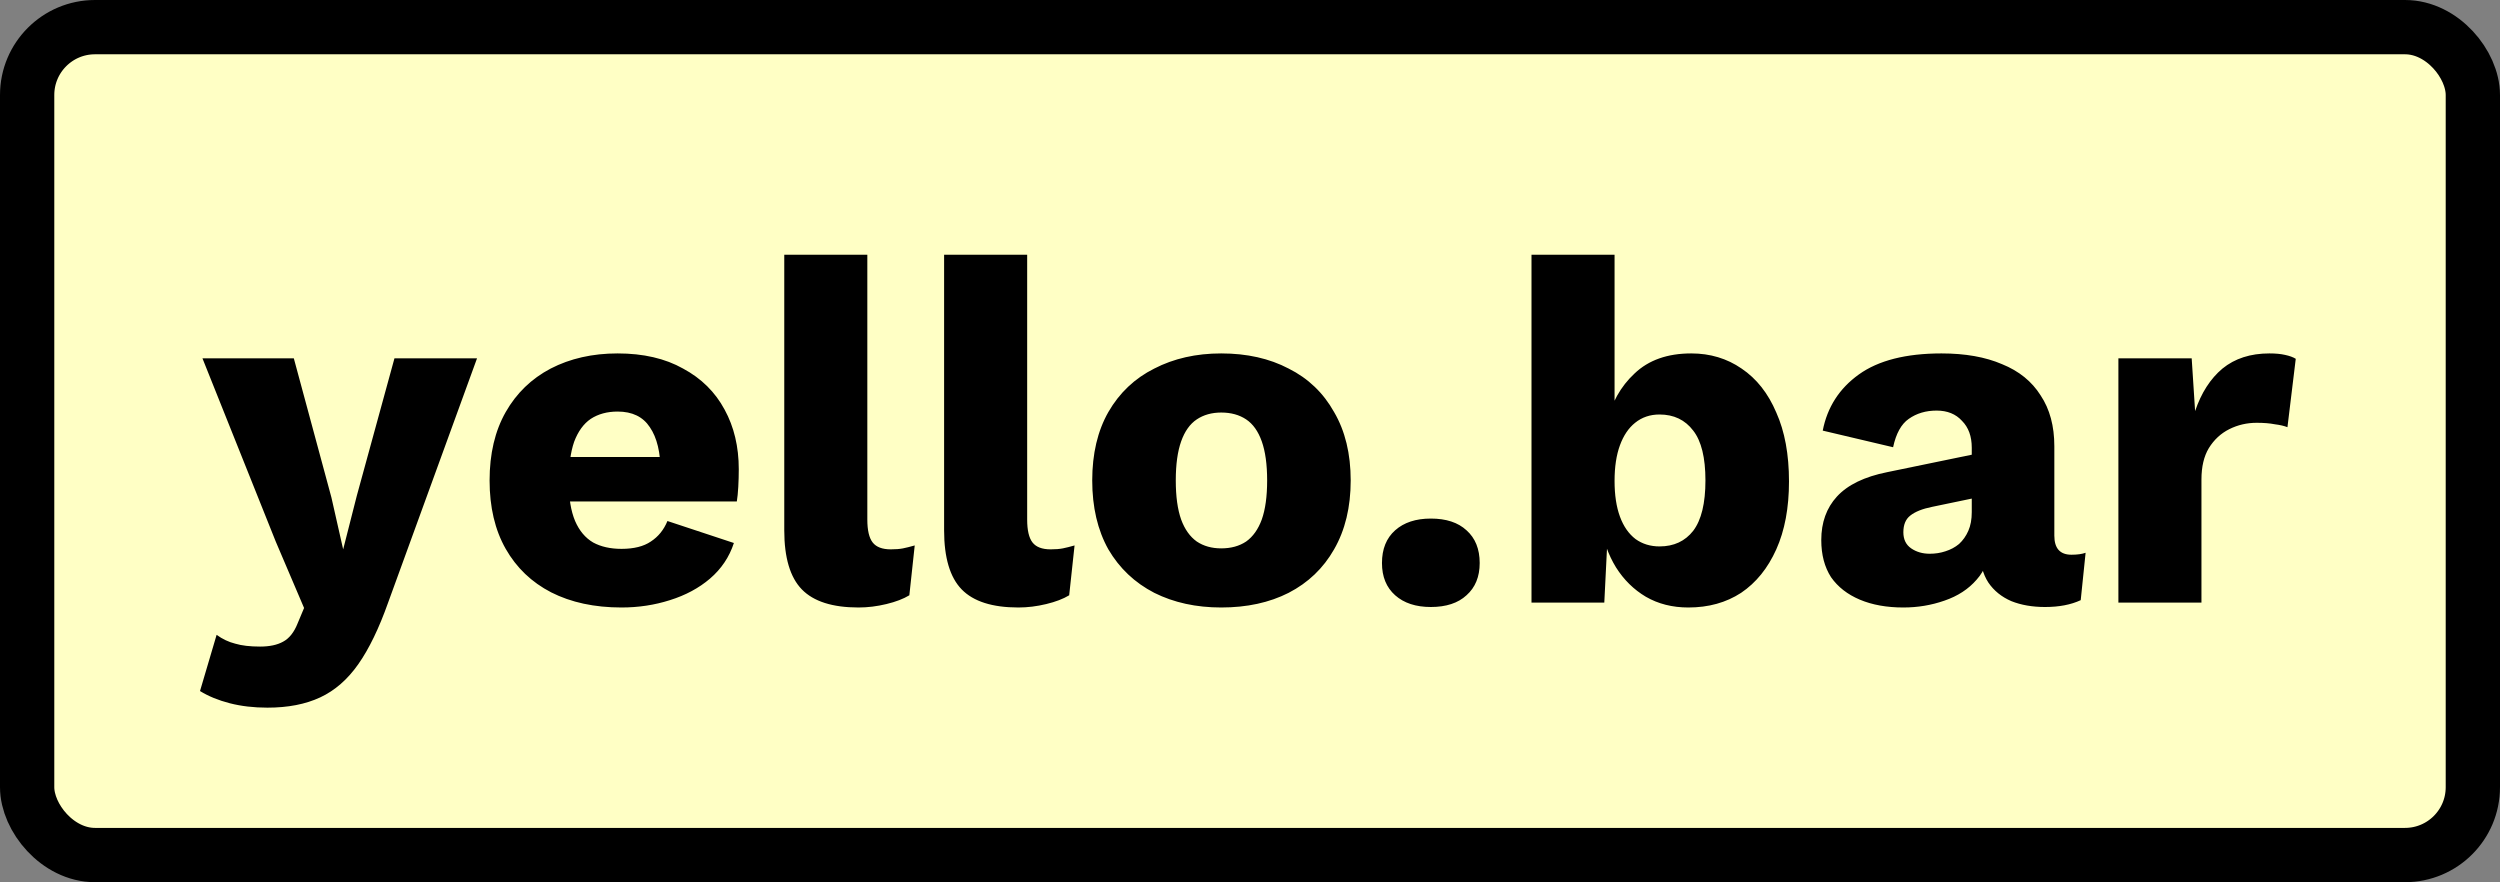 <svg width="921" height="325" viewBox="0 0 921 325" fill="none" xmlns="http://www.w3.org/2000/svg">
<rect x="0" y="0" width="921" height="325" fill="#808080" stroke="none"/>
<rect x="10" y="10" width="901" height="305" rx="25" fill="#FFFFC5" stroke="black" stroke-width="20"/>
<path d="M175.741 132L142.981 222C139.621 231.48 135.961 239.04 132.001 244.68C128.041 250.32 123.361 254.4 117.961 256.92C112.561 259.44 106.081 260.7 98.521 260.7C93.481 260.7 88.861 260.16 84.661 259.08C80.461 258 76.801 256.5 73.681 254.58L79.801 233.88C81.961 235.44 84.241 236.52 86.641 237.12C89.041 237.84 92.101 238.2 95.821 238.2C99.301 238.2 102.121 237.6 104.281 236.4C106.561 235.2 108.361 232.92 109.681 229.56L112.021 223.98L101.581 199.5L74.581 132H108.241L122.101 183.3L126.421 202.38L131.461 182.58L145.321 132H175.741ZM228.964 223.8C219.004 223.8 210.364 221.94 203.044 218.22C195.844 214.5 190.264 209.16 186.304 202.2C182.344 195.24 180.364 186.84 180.364 177C180.364 167.16 182.344 158.76 186.304 151.8C190.264 144.84 195.784 139.5 202.864 135.78C210.064 132.06 218.284 130.2 227.524 130.2C237.004 130.2 245.044 132.06 251.644 135.78C258.364 139.38 263.464 144.42 266.944 150.9C270.424 157.26 272.164 164.58 272.164 172.86C272.164 175.02 272.104 177.18 271.984 179.34C271.864 181.5 271.684 183.3 271.444 184.74H200.164V168.36H257.944L243.364 173.94C243.364 166.74 242.044 161.22 239.404 157.38C236.884 153.54 232.924 151.62 227.524 151.62C223.684 151.62 220.384 152.52 217.624 154.32C214.984 156.12 212.944 158.94 211.504 162.78C210.184 166.62 209.524 171.54 209.524 177.54C209.524 183.42 210.304 188.22 211.864 191.94C213.424 195.54 215.644 198.18 218.524 199.86C221.404 201.42 224.884 202.2 228.964 202.2C233.524 202.2 237.124 201.3 239.764 199.5C242.524 197.7 244.564 195.18 245.884 191.94L270.364 200.04C268.684 205.2 265.744 209.58 261.544 213.18C257.464 216.66 252.544 219.3 246.784 221.1C241.144 222.9 235.204 223.8 228.964 223.8ZM319.523 93.84V191.4C319.523 195.36 320.183 198.18 321.503 199.86C322.823 201.54 325.043 202.38 328.163 202.38C329.963 202.38 331.463 202.26 332.663 202.02C333.863 201.78 335.303 201.42 336.983 200.94L335.003 219.3C332.843 220.62 330.023 221.7 326.543 222.54C323.063 223.38 319.643 223.8 316.283 223.8C306.683 223.8 299.723 221.58 295.403 217.14C291.083 212.7 288.923 205.44 288.923 195.36V93.84H319.523ZM378.409 93.84V191.4C378.409 195.36 379.069 198.18 380.389 199.86C381.709 201.54 383.929 202.38 387.049 202.38C388.849 202.38 390.349 202.26 391.549 202.02C392.749 201.78 394.189 201.42 395.869 200.94L393.889 219.3C391.729 220.62 388.909 221.7 385.429 222.54C381.949 223.38 378.529 223.8 375.169 223.8C365.569 223.8 358.609 221.58 354.289 217.14C349.969 212.7 347.809 205.44 347.809 195.36V93.84H378.409ZM449.896 130.2C459.376 130.2 467.656 132.06 474.736 135.78C481.936 139.38 487.516 144.72 491.476 151.8C495.556 158.76 497.596 167.16 497.596 177C497.596 186.84 495.556 195.3 491.476 202.38C487.516 209.34 481.936 214.68 474.736 218.4C467.656 222 459.376 223.8 449.896 223.8C440.656 223.8 432.436 222 425.236 218.4C418.036 214.68 412.396 209.34 408.316 202.38C404.356 195.3 402.376 186.84 402.376 177C402.376 167.16 404.356 158.76 408.316 151.8C412.396 144.72 418.036 139.38 425.236 135.78C432.436 132.06 440.656 130.2 449.896 130.2ZM449.896 151.98C446.416 151.98 443.416 152.82 440.896 154.5C438.376 156.18 436.456 158.88 435.136 162.6C433.816 166.32 433.156 171.12 433.156 177C433.156 182.88 433.816 187.68 435.136 191.4C436.456 195 438.376 197.7 440.896 199.5C443.416 201.18 446.416 202.02 449.896 202.02C453.496 202.02 456.556 201.18 459.076 199.5C461.596 197.7 463.516 195 464.836 191.4C466.156 187.68 466.816 182.88 466.816 177C466.816 171.12 466.156 166.32 464.836 162.6C463.516 158.88 461.596 156.18 459.076 154.5C456.556 152.82 453.496 151.98 449.896 151.98ZM527.118 191.04C532.758 191.04 537.138 192.48 540.258 195.36C543.498 198.24 545.118 202.26 545.118 207.42C545.118 212.46 543.498 216.42 540.258 219.3C537.138 222.18 532.758 223.62 527.118 223.62C521.598 223.62 517.218 222.18 513.978 219.3C510.738 216.42 509.118 212.46 509.118 207.42C509.118 202.26 510.738 198.24 513.978 195.36C517.218 192.48 521.598 191.04 527.118 191.04ZM621.985 223.8C616.105 223.8 610.885 222.48 606.325 219.84C601.885 217.2 598.225 213.6 595.345 209.04C592.465 204.36 590.605 199.08 589.765 193.2L592.645 189.42L591.025 222H564.205V93.84H594.805V160.26L591.925 155.94C593.605 148.5 597.025 142.38 602.185 137.58C607.345 132.66 614.305 130.2 623.065 130.2C630.025 130.2 636.205 132.06 641.605 135.78C647.125 139.5 651.385 144.9 654.385 151.98C657.505 158.94 659.065 167.4 659.065 177.36C659.065 187.08 657.505 195.42 654.385 202.38C651.265 209.34 646.945 214.68 641.425 218.4C635.905 222 629.425 223.8 621.985 223.8ZM611.365 201.3C616.645 201.3 620.785 199.38 623.785 195.54C626.785 191.58 628.285 185.4 628.285 177C628.285 168.6 626.785 162.48 623.785 158.64C620.785 154.68 616.645 152.7 611.365 152.7C607.885 152.7 604.885 153.72 602.365 155.76C599.965 157.68 598.105 160.44 596.785 164.04C595.465 167.64 594.805 172.02 594.805 177.18C594.805 182.34 595.465 186.72 596.785 190.32C598.105 193.92 600.025 196.68 602.545 198.6C605.065 200.4 608.005 201.3 611.365 201.3ZM726.397 164.94C726.397 160.74 725.197 157.44 722.797 155.04C720.517 152.52 717.397 151.26 713.437 151.26C709.477 151.26 706.057 152.28 703.177 154.32C700.417 156.24 698.497 159.72 697.417 164.76L671.497 158.64C673.177 150 677.617 143.1 684.817 137.94C692.017 132.78 702.157 130.2 715.237 130.2C723.997 130.2 731.437 131.52 737.557 134.16C743.797 136.68 748.537 140.52 751.777 145.68C755.137 150.72 756.817 156.96 756.817 164.4V197.34C756.817 202.02 758.917 204.36 763.117 204.36C765.277 204.36 767.017 204.12 768.337 203.64L766.537 221.1C762.937 222.78 758.557 223.62 753.397 223.62C748.717 223.62 744.577 222.9 740.977 221.46C737.377 219.9 734.557 217.62 732.517 214.62C730.477 211.5 729.457 207.6 729.457 202.92V201.84L732.877 200.58C732.877 205.74 731.317 210.06 728.197 213.54C725.197 217.02 721.237 219.6 716.317 221.28C711.517 222.96 706.477 223.8 701.197 223.8C695.077 223.8 689.737 222.84 685.177 220.92C680.617 219 677.077 216.24 674.557 212.64C672.157 208.92 670.957 204.36 670.957 198.96C670.957 192.48 672.877 187.14 676.717 182.94C680.677 178.62 686.857 175.62 695.257 173.94L729.277 166.92L729.097 183.12L711.817 186.72C708.217 187.44 705.517 188.52 703.717 189.96C702.037 191.28 701.197 193.32 701.197 196.08C701.197 198.72 702.157 200.7 704.077 202.02C705.997 203.34 708.277 204 710.917 204C712.957 204 714.877 203.7 716.677 203.1C718.597 202.5 720.277 201.6 721.717 200.4C723.157 199.08 724.297 197.46 725.137 195.54C725.977 193.62 726.397 191.34 726.397 188.7V164.94ZM780.416 222V132H807.416L808.676 151.44C810.956 144.72 814.316 139.5 818.756 135.78C823.316 132.06 829.076 130.2 836.036 130.2C838.316 130.2 840.236 130.38 841.796 130.74C843.476 131.1 844.796 131.58 845.756 132.18L842.696 157.38C841.496 156.9 839.936 156.54 838.016 156.3C836.216 155.94 833.996 155.76 831.356 155.76C827.756 155.76 824.396 156.54 821.276 158.1C818.156 159.66 815.636 162 813.716 165.12C811.916 168.12 811.016 171.96 811.016 176.64V222H780.416Z" fill="black"/>
</svg>
